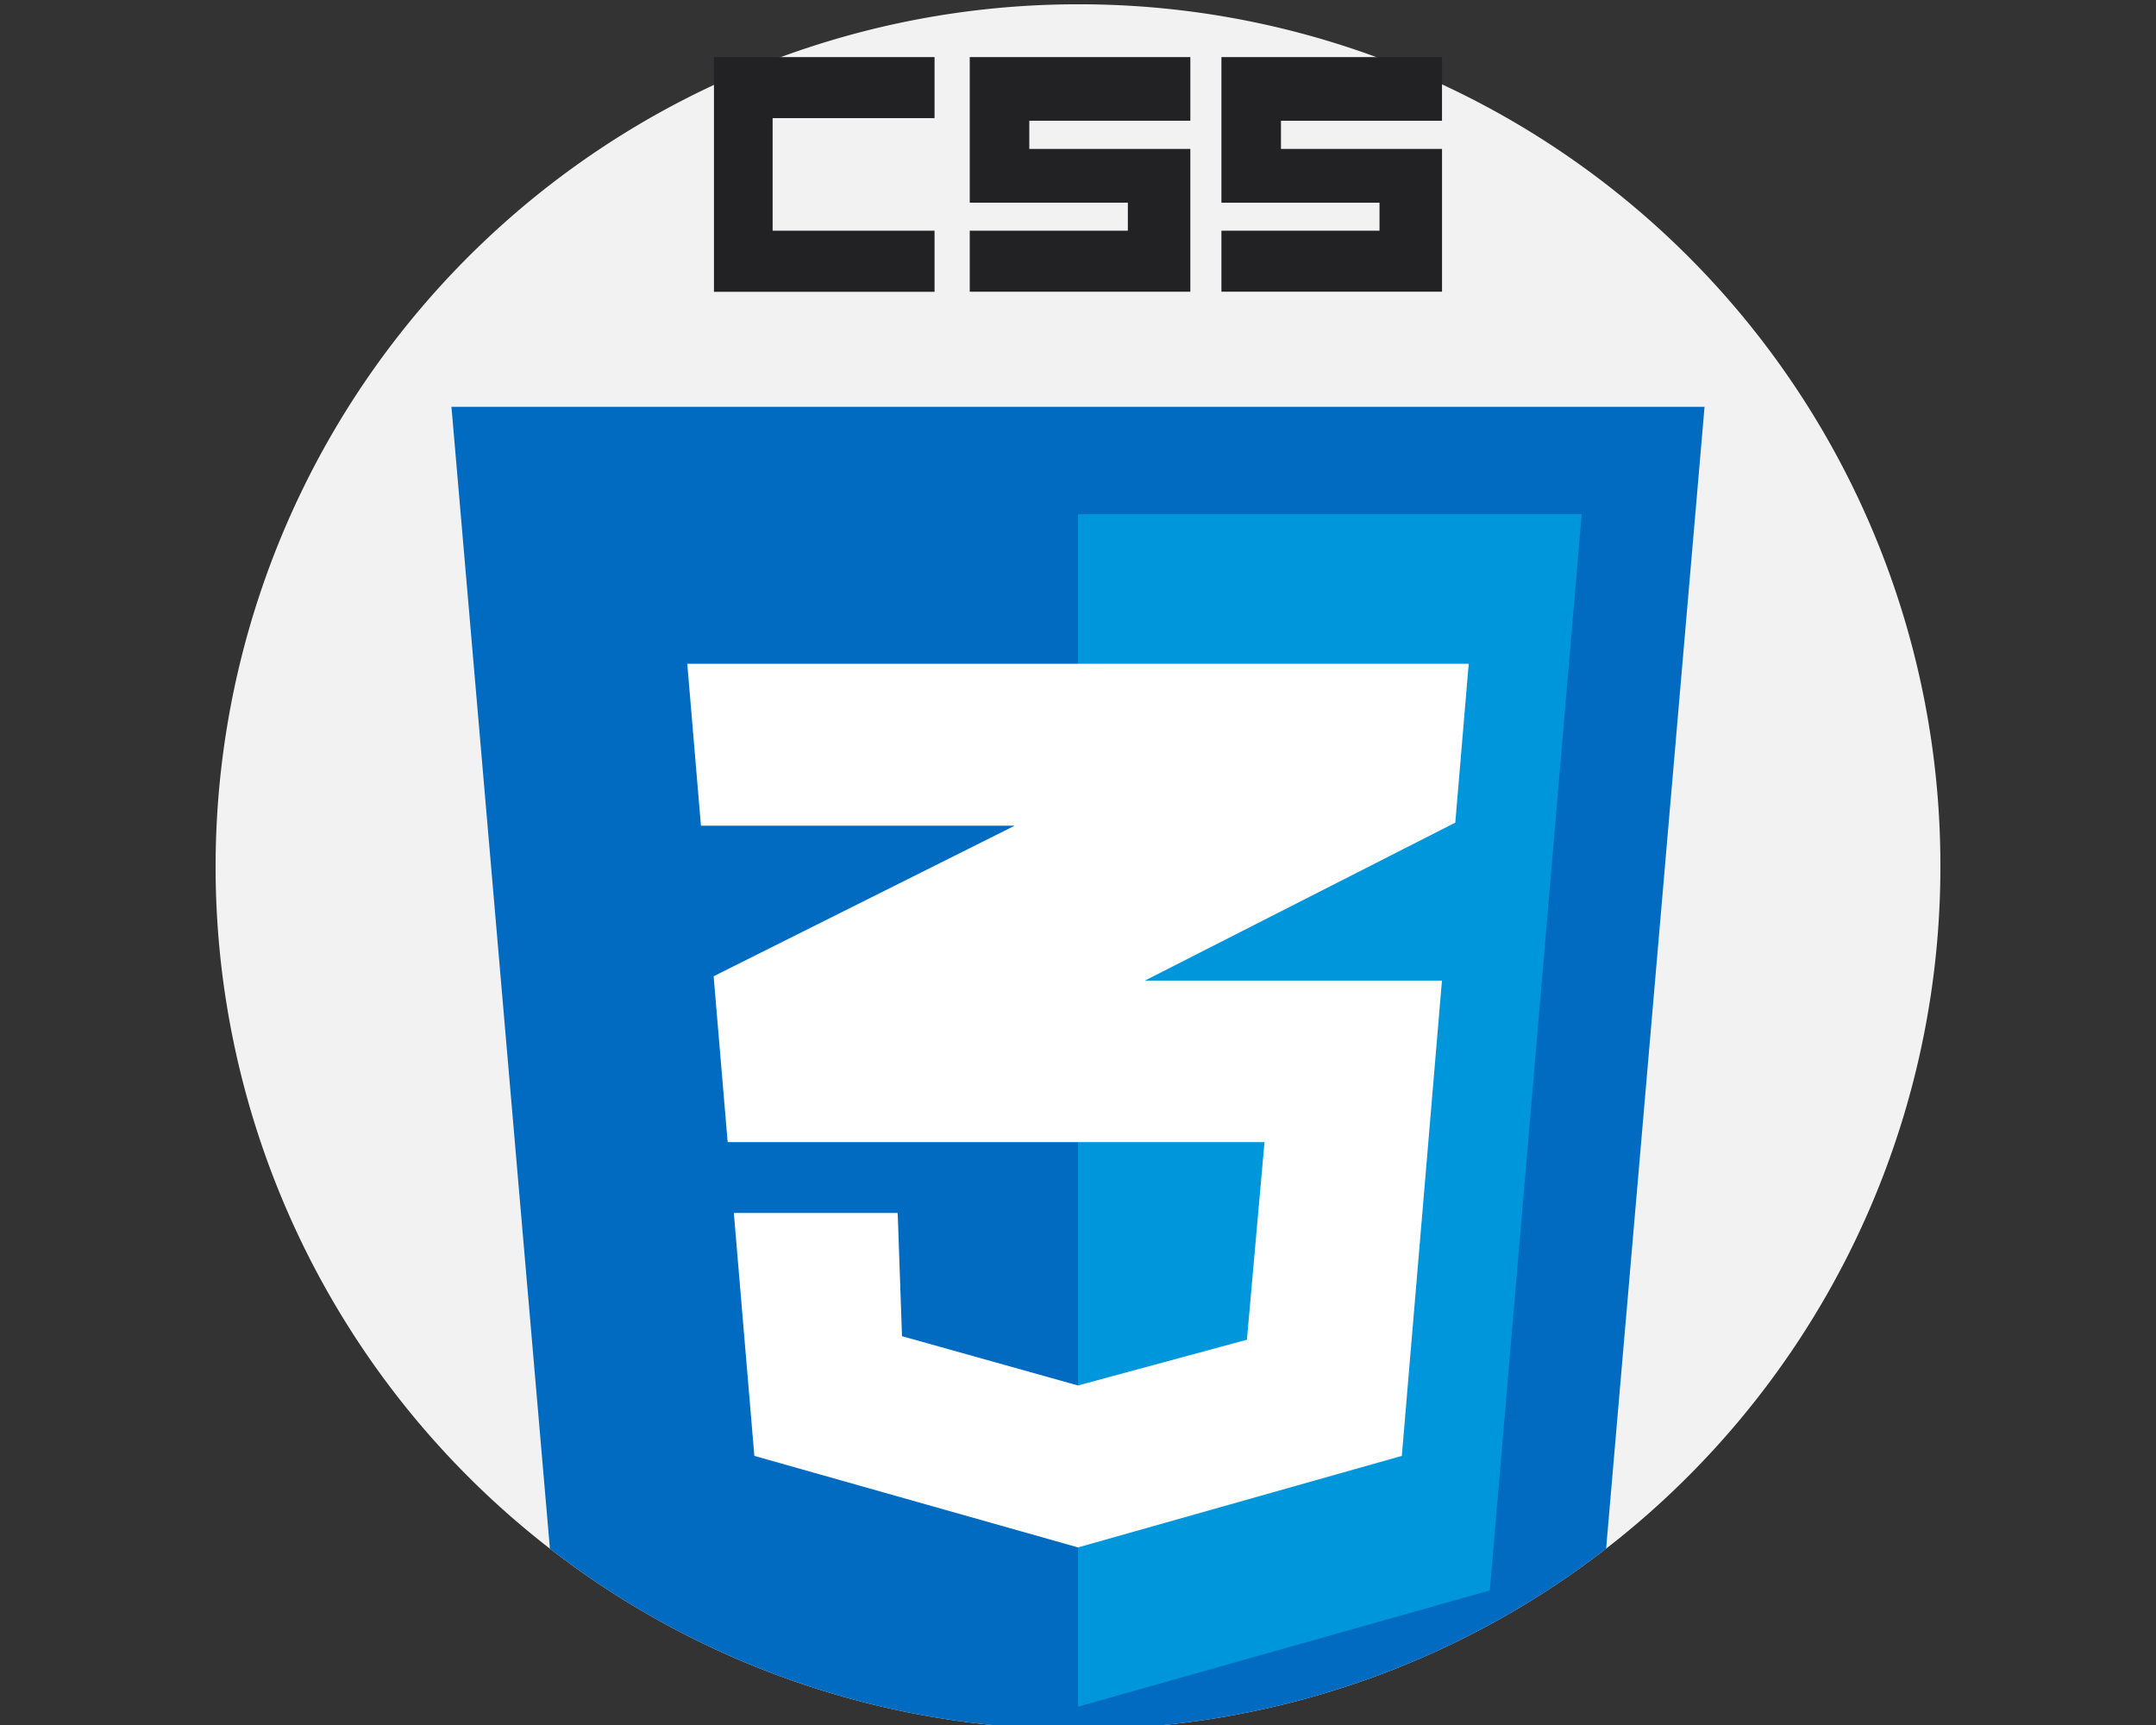 <svg xmlns="http://www.w3.org/2000/svg" xmlns:xlink="http://www.w3.org/1999/xlink" width="100" height="80" viewBox="0 0 100 80"><rect x="0" y="0" width="100" height="80" fill="#333333" stroke="none"/><defs><clipPath id="a"><rect width="100" height="80" transform="translate(0 -0.199)" fill="#a9aeb3" stroke="#707070" stroke-width="1"/></clipPath></defs><g transform="translate(0 0.199)" clip-path="url(#a)"><g transform="translate(10)"><path d="M80,40A40,40,0,1,1,40,0,39.934,39.934,0,0,1,80,40Z" transform="translate(0)" fill="#f2f2f2"/><path d="M69.061,18.668,64.495,71.625a40.006,40.006,0,0,1-48.989,0L10.939,18.668Z" transform="translate(0)" fill="#006bc0"/><path d="M40,23.647V78.952L59.1,73.559l4.262-49.912Z" transform="translate(0)" fill="#0096dc"/><path d="M56.881,45.279H43.1l14.4-7.328.622-7.366H21.877l.634,7.51h14.55L23.1,45.076l.65,7.694h24.9l-.816,9.163L40,64.055l-8.163-2.286-.2-5.714h-7.6l.951,11.265L40,71.565,55.02,67.32l1.861-22.042Z" transform="translate(0)" fill="#fff"/><g transform="translate(23.115 2.449)"><path d="M25.836,10.5V5.279h7.51V2.449H23.115V13.334H33.346V10.5Z" transform="translate(-23.115 -2.449)" fill="#222123"/><path d="M37.741,6.708V5.4h7.47V2.449H34.979V9.2h7.333V10.5H34.979v2.83H45.21V6.708Z" transform="translate(-23.115 -2.449)" fill="#222123"/><path d="M49.414,6.708V5.4h7.469V2.449H46.652V9.2h7.333V10.5H46.652v2.83H56.884V6.708Z" transform="translate(-23.115 -2.449)" fill="#222123"/></g></g></g></svg>